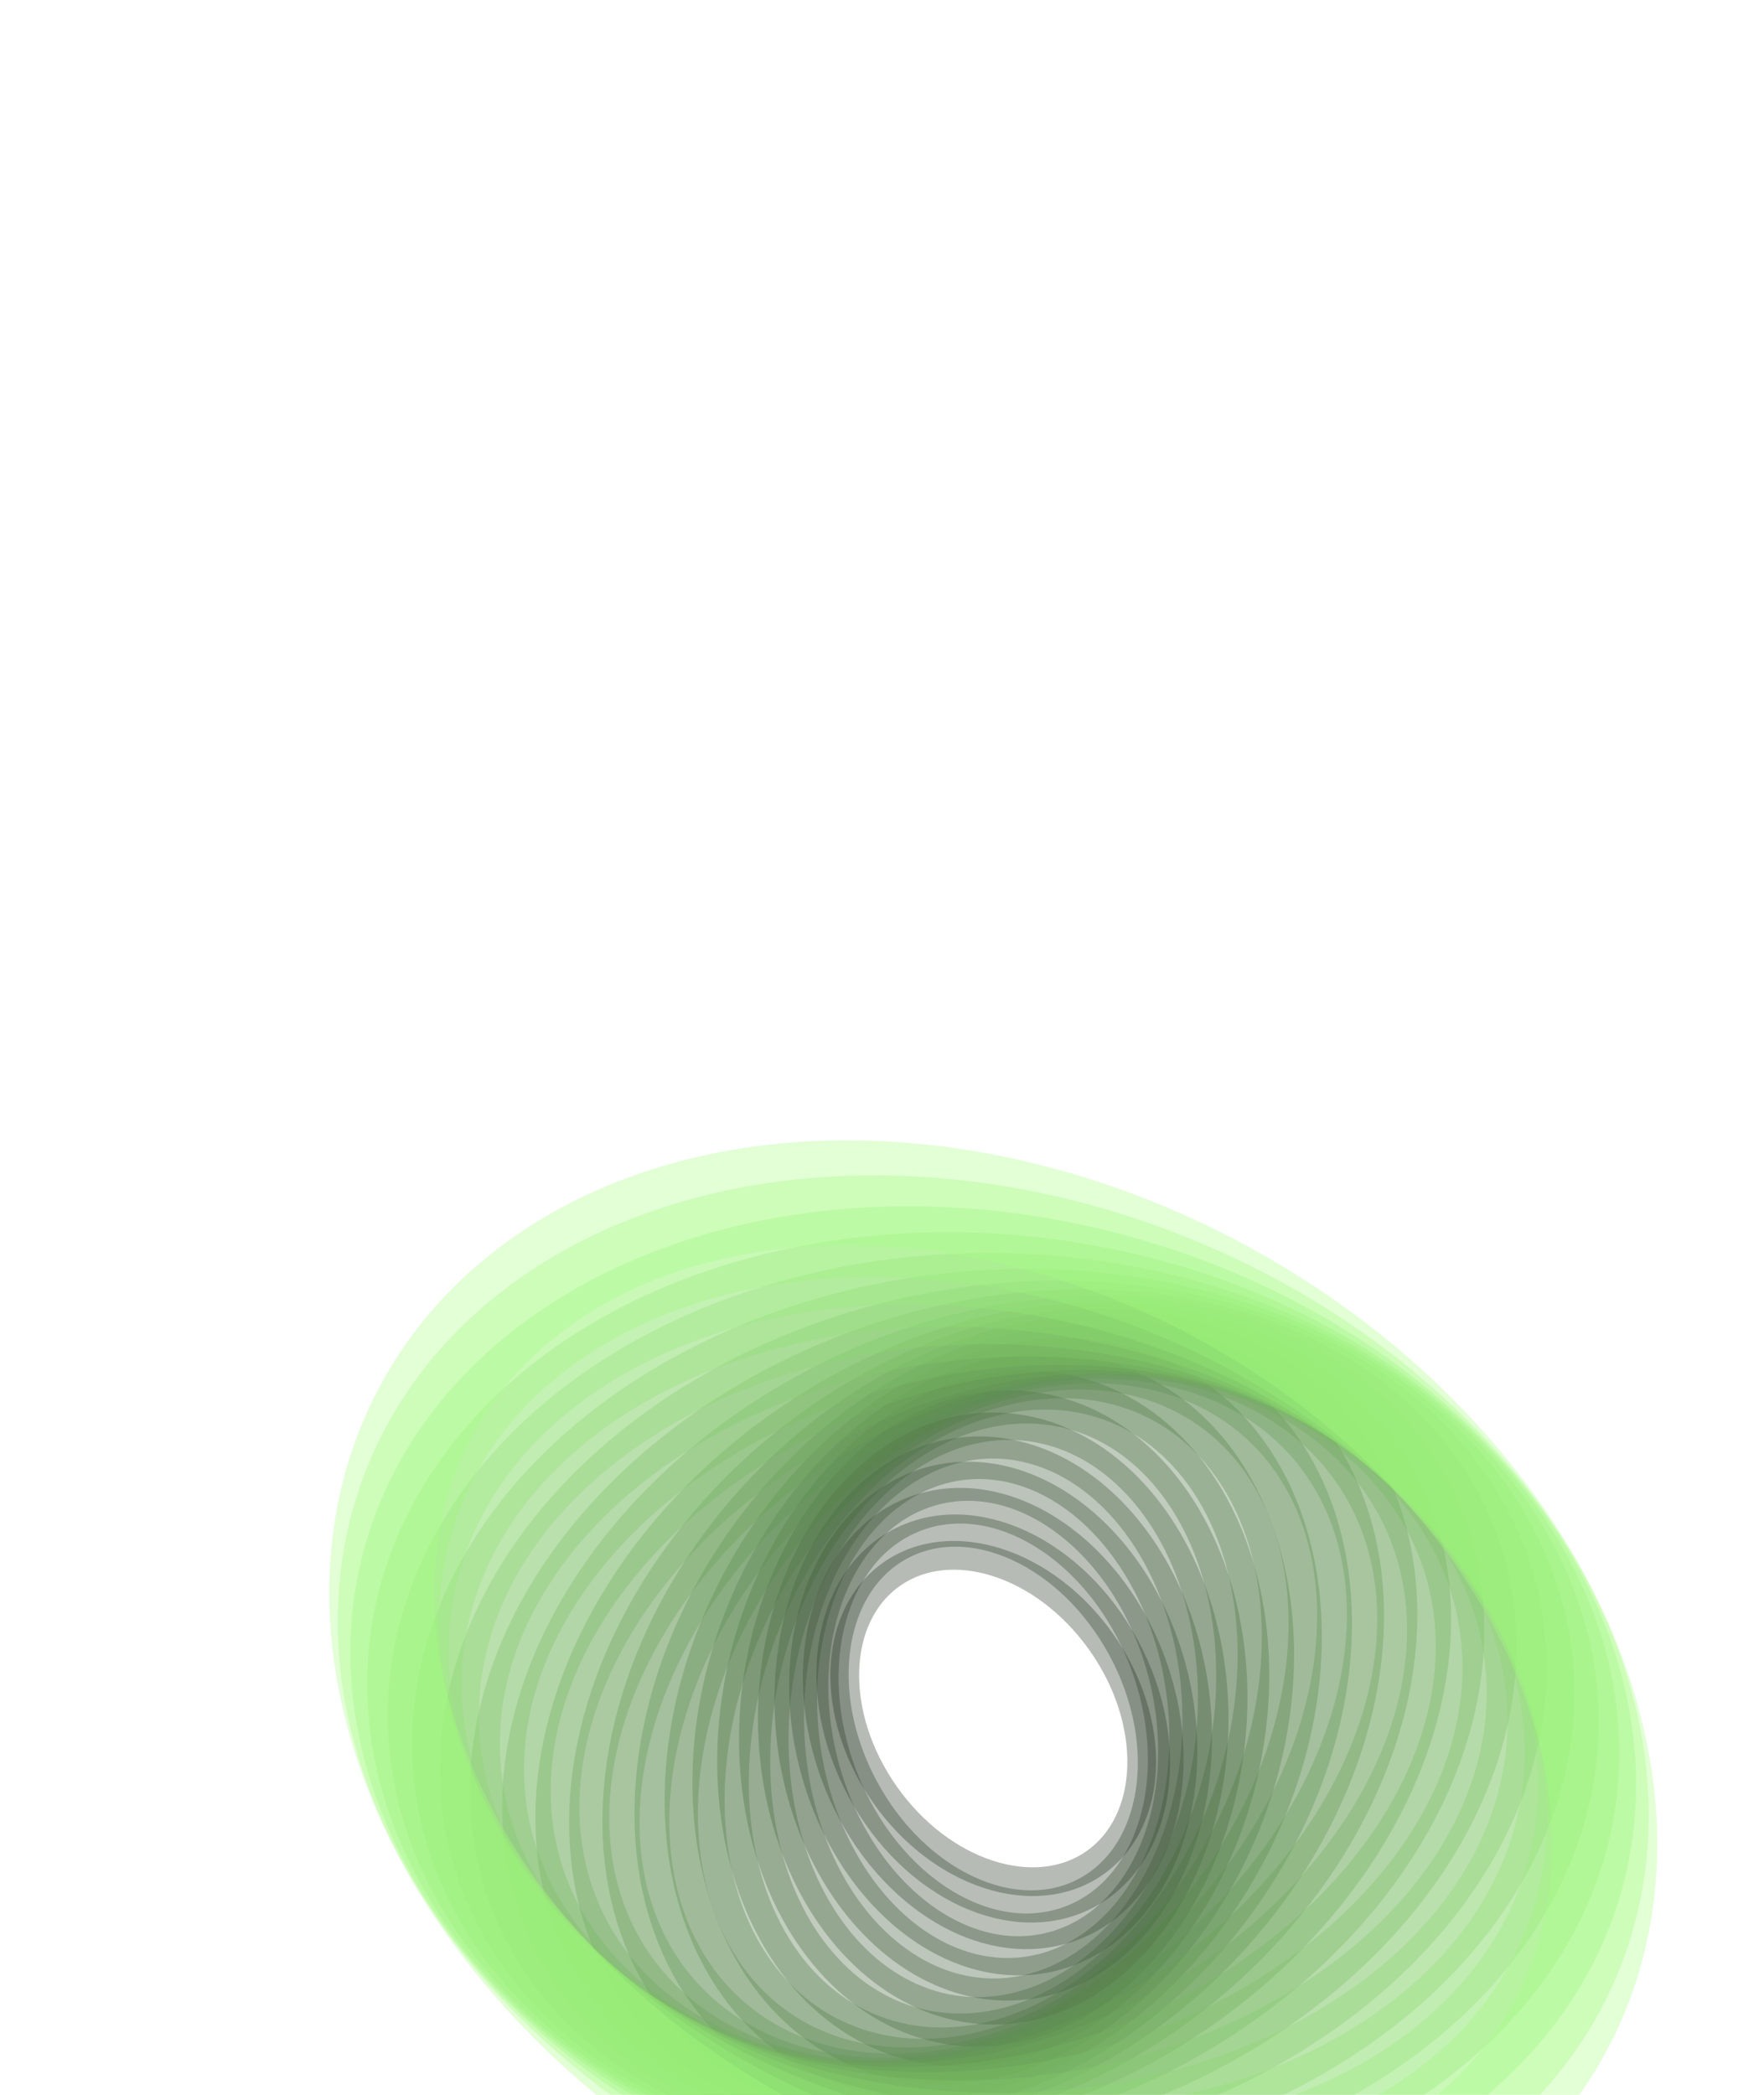 ﻿<svg xmlns='http://www.w3.org/2000/svg' viewBox='0 0 1600 1900'><rect fill='#FFFFFF' width='1600' height='1900'/><defs><ellipse fill='none' stroke-width='97.7' stroke-opacity='0.32' id='a' rx='600' ry='450'/></defs><g transform='scale(0.46)' style='transform-origin:center'><g transform='rotate(28.8 0 0)' style='transform-origin:center'><g transform='rotate(-112 0 0)' style='transform-origin:center'><g transform='translate(1000 750)'><use stroke='#1C2B19' href='#a' transform='rotate(-42 0 0) scale(0.58)'/><use stroke='#21331d' href='#a' transform='rotate(-35 0 0) scale(0.65)'/><use stroke='#263b22' href='#a' transform='rotate(-28 0 0) scale(0.72)'/><use stroke='#2b4426' href='#a' transform='rotate(-21 0 0) scale(0.79)'/><use stroke='#314d2a' href='#a' transform='rotate(-14 0 0) scale(0.86)'/><use stroke='#36562f' href='#a' transform='rotate(-7 0 0) scale(0.93)'/><use stroke='#3c5f33' href='#a'/><use stroke='#416838' href='#a' transform='rotate(7 0 0) scale(1.07)'/><use stroke='#47713d' href='#a' transform='rotate(14 0 0) scale(1.14)'/><use stroke='#4d7a41' href='#a' transform='rotate(21 0 0) scale(1.21)'/><use stroke='#538446' href='#a' transform='rotate(28 0 0) scale(1.28)'/><use stroke='#598e4b' href='#a' transform='rotate(35 0 0) scale(1.35)'/><use stroke='#60974f' href='#a' transform='rotate(42 0 0) scale(1.42)'/><use stroke='#66a154' href='#a' transform='rotate(49 0 0) scale(1.49)'/><use stroke='#6cab59' href='#a' transform='rotate(56 0 0) scale(1.56)'/><use stroke='#73b65d' href='#a' transform='rotate(63 0 0) scale(1.63)'/><use stroke='#7ac062' href='#a' transform='rotate(70 0 0) scale(1.7)'/><use stroke='#80ca67' href='#a' transform='rotate(77 0 0) scale(1.77)'/><use stroke='#87d46c' href='#a' transform='rotate(84 0 0) scale(1.84)'/><use stroke='#8edf71' href='#a' transform='rotate(91 0 0) scale(1.91)'/><use stroke='#95ea75' href='#a' transform='rotate(98 0 0) scale(1.98)'/><use stroke='#9df47a' href='#a' transform='rotate(105 0 0) scale(2.05)'/><use stroke='#A4FF7F' href='#a' transform='rotate(112 0 0) scale(2.12)'/></g></g></g></g></svg>